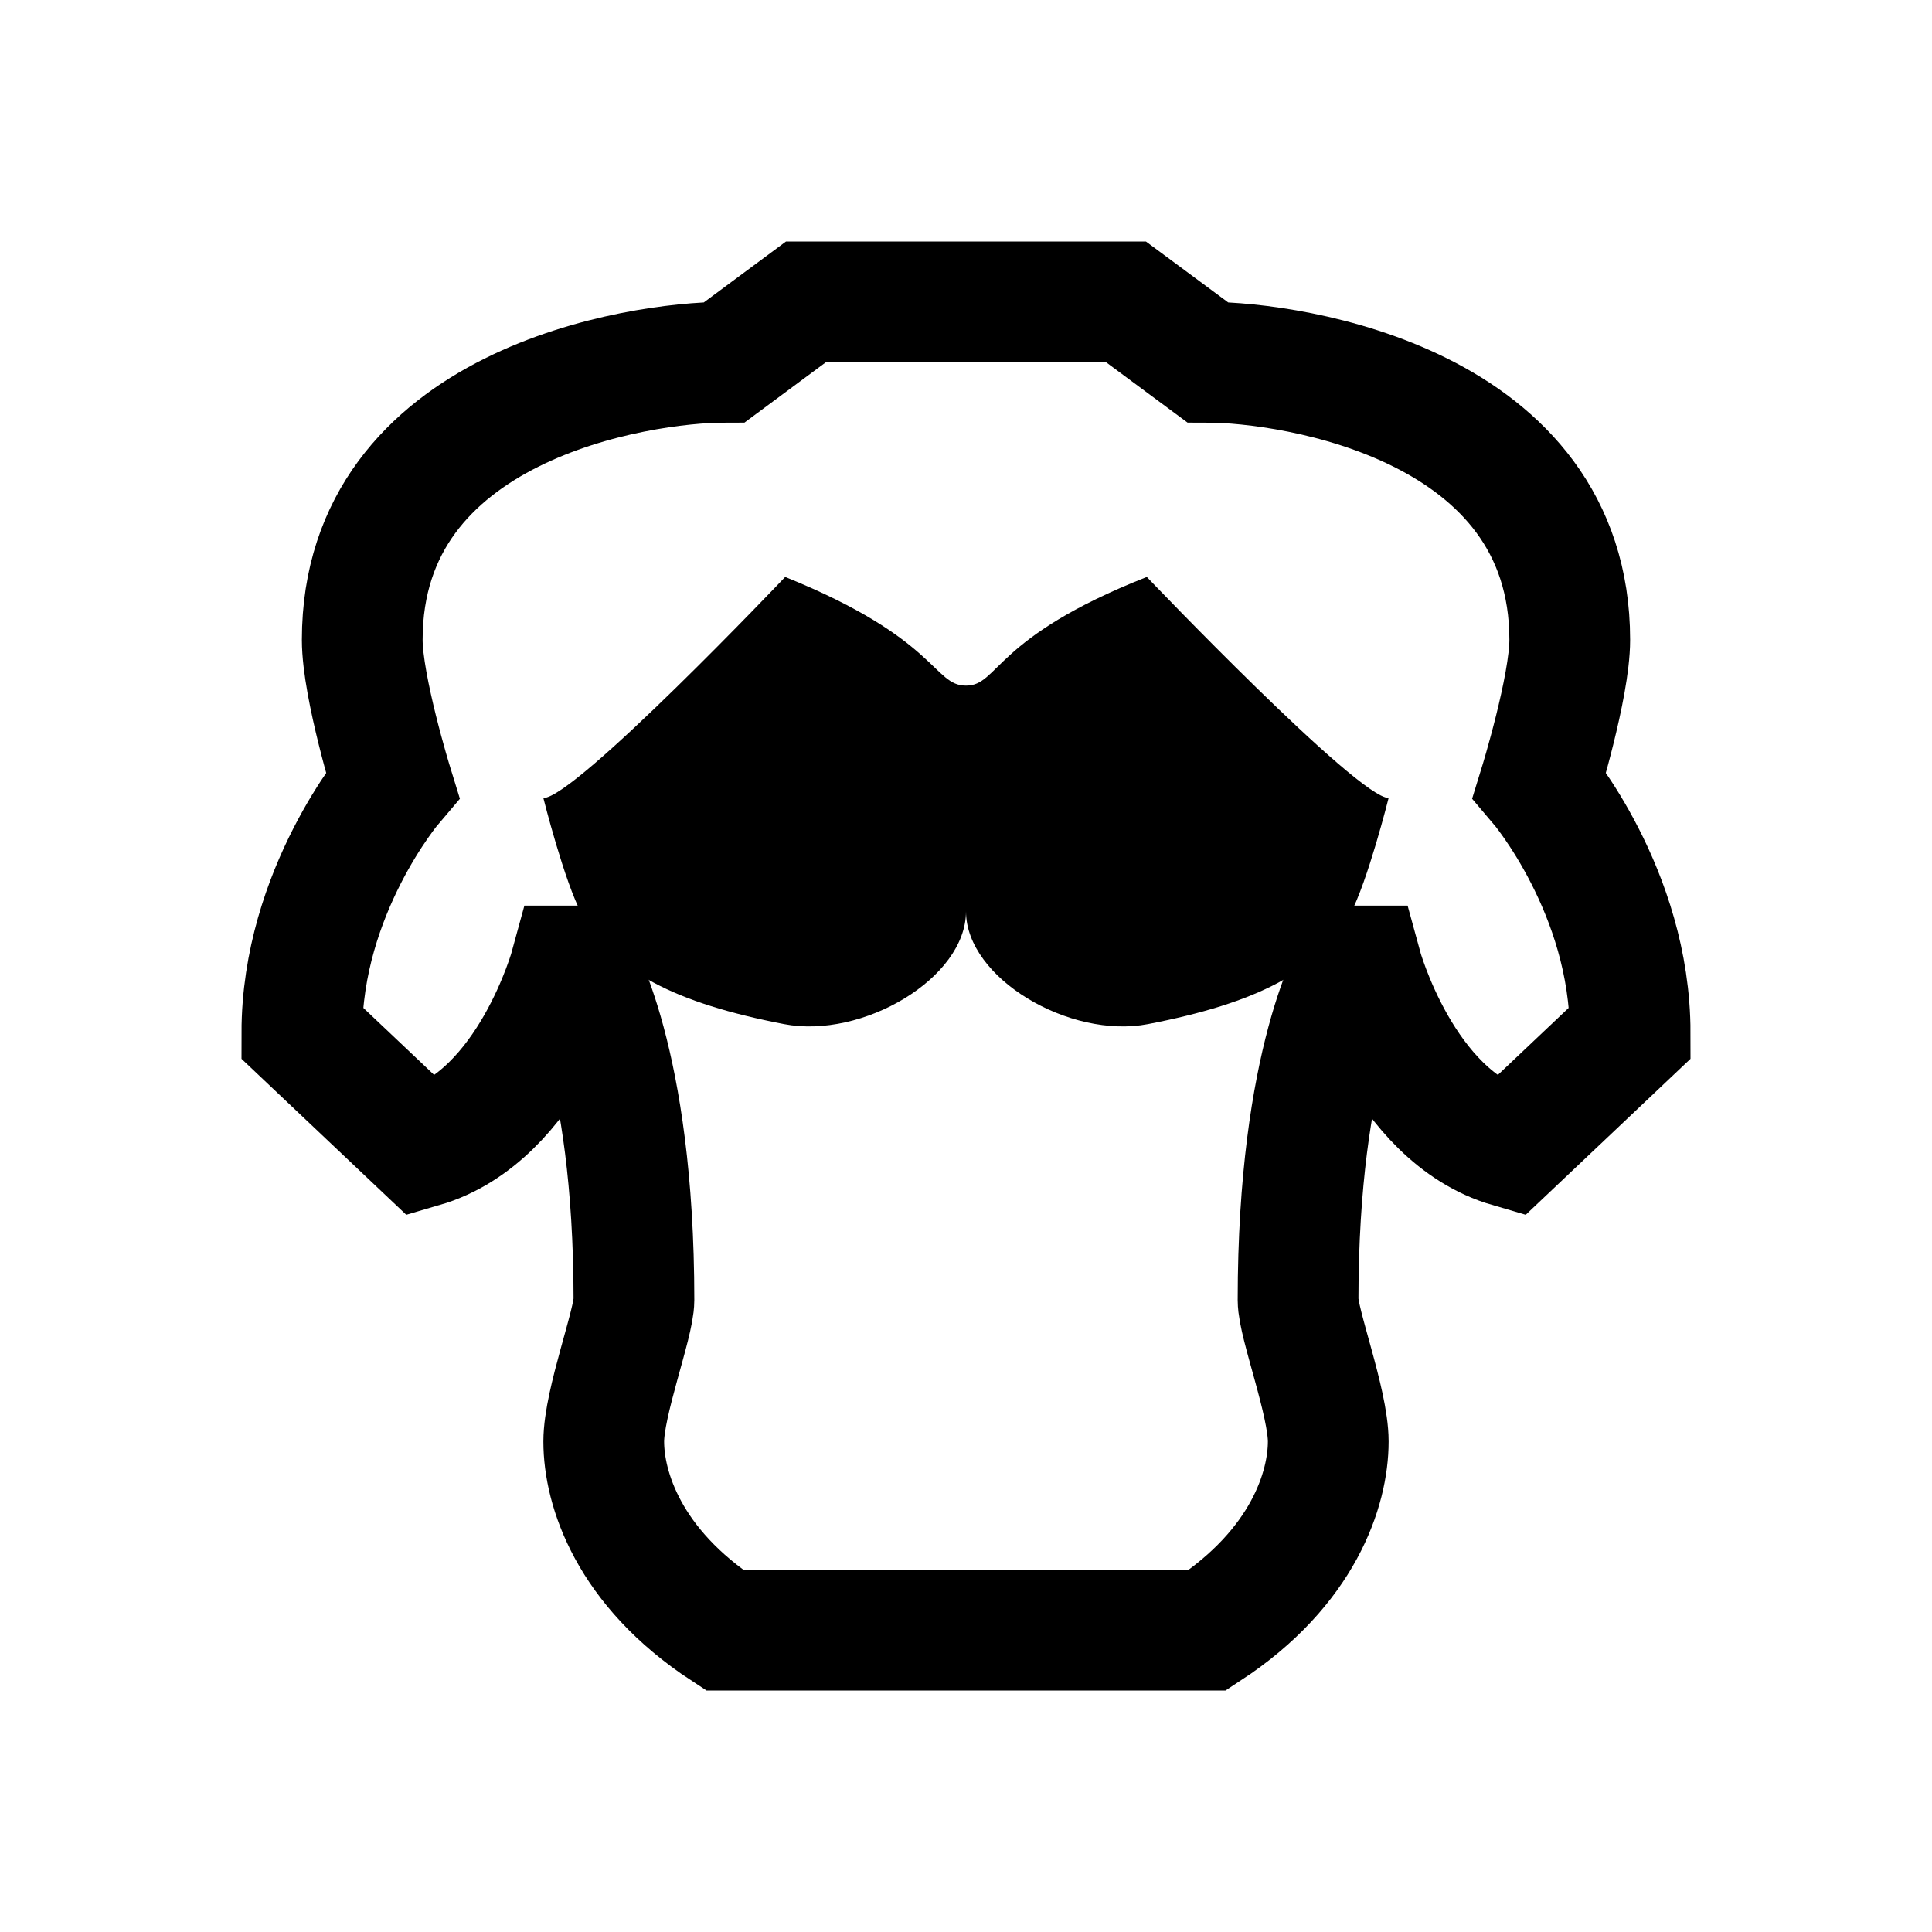 <?xml version="1.0" encoding="iso-8859-1"?>
<!-- Generator: Adobe Illustrator 18.1.1, SVG Export Plug-In . SVG Version: 6.00 Build 0)  -->
<svg version="1.1" id="Layer_1" xmlns="http://www.w3.org/2000/svg" xmlns:xlink="http://www.w3.org/1999/xlink" x="0px" y="0px"
	 viewBox="0 0 32 32" style="enable-background:new 0 0 32 32;" xml:space="preserve">
<path style="fill:none;stroke:#000000;stroke-width:2;stroke-miterlimit:10;" d="M6.5,13c0,0-0.5-1.621-0.5-2.402
	C6,6.692,10.594,6,12,6l1.349-1h5.301L20,6c1.406,0,6,0.692,6,4.598C26,11.379,25.5,13,25.5,13s1.5,1.763,1.5,4.107L25,19
	c-1.775-0.517-2.45-3-2.45-3h-0.1c0,0-0.95,1.531-0.95,5.533c0,0.391,0.5,1.692,0.5,2.343c0,0.781-0.41,2.083-2,3.124h-8
	c-1.59-1.041-2-2.343-2-3.124c0-0.651,0.5-1.953,0.5-2.343C10.5,17.531,9.55,16,9.55,16h-0.1c0,0-0.675,2.483-2.45,3l-2-1.893
	C5,14.763,6.5,13,6.5,13z"/>
<path d="M9,13.218c0,0,0.346,1.382,0.637,1.924c0.508,0.945,1.555,1.474,3.348,1.82c1.3,0.251,3.015-0.76,3.015-1.867
	c0,1.107,1.715,2.118,3.015,1.867c1.793-0.346,2.84-0.874,3.348-1.82C22.654,14.599,23,13.217,23,13.217
	c-0.51,0-4.005-3.661-4.005-3.661c-2.553,1.006-2.447,1.8-2.995,1.8c-0.547,0-0.46-0.777-2.995-1.8
	C13.006,9.556,9.526,13.218,9,13.218z"/>
</svg>
